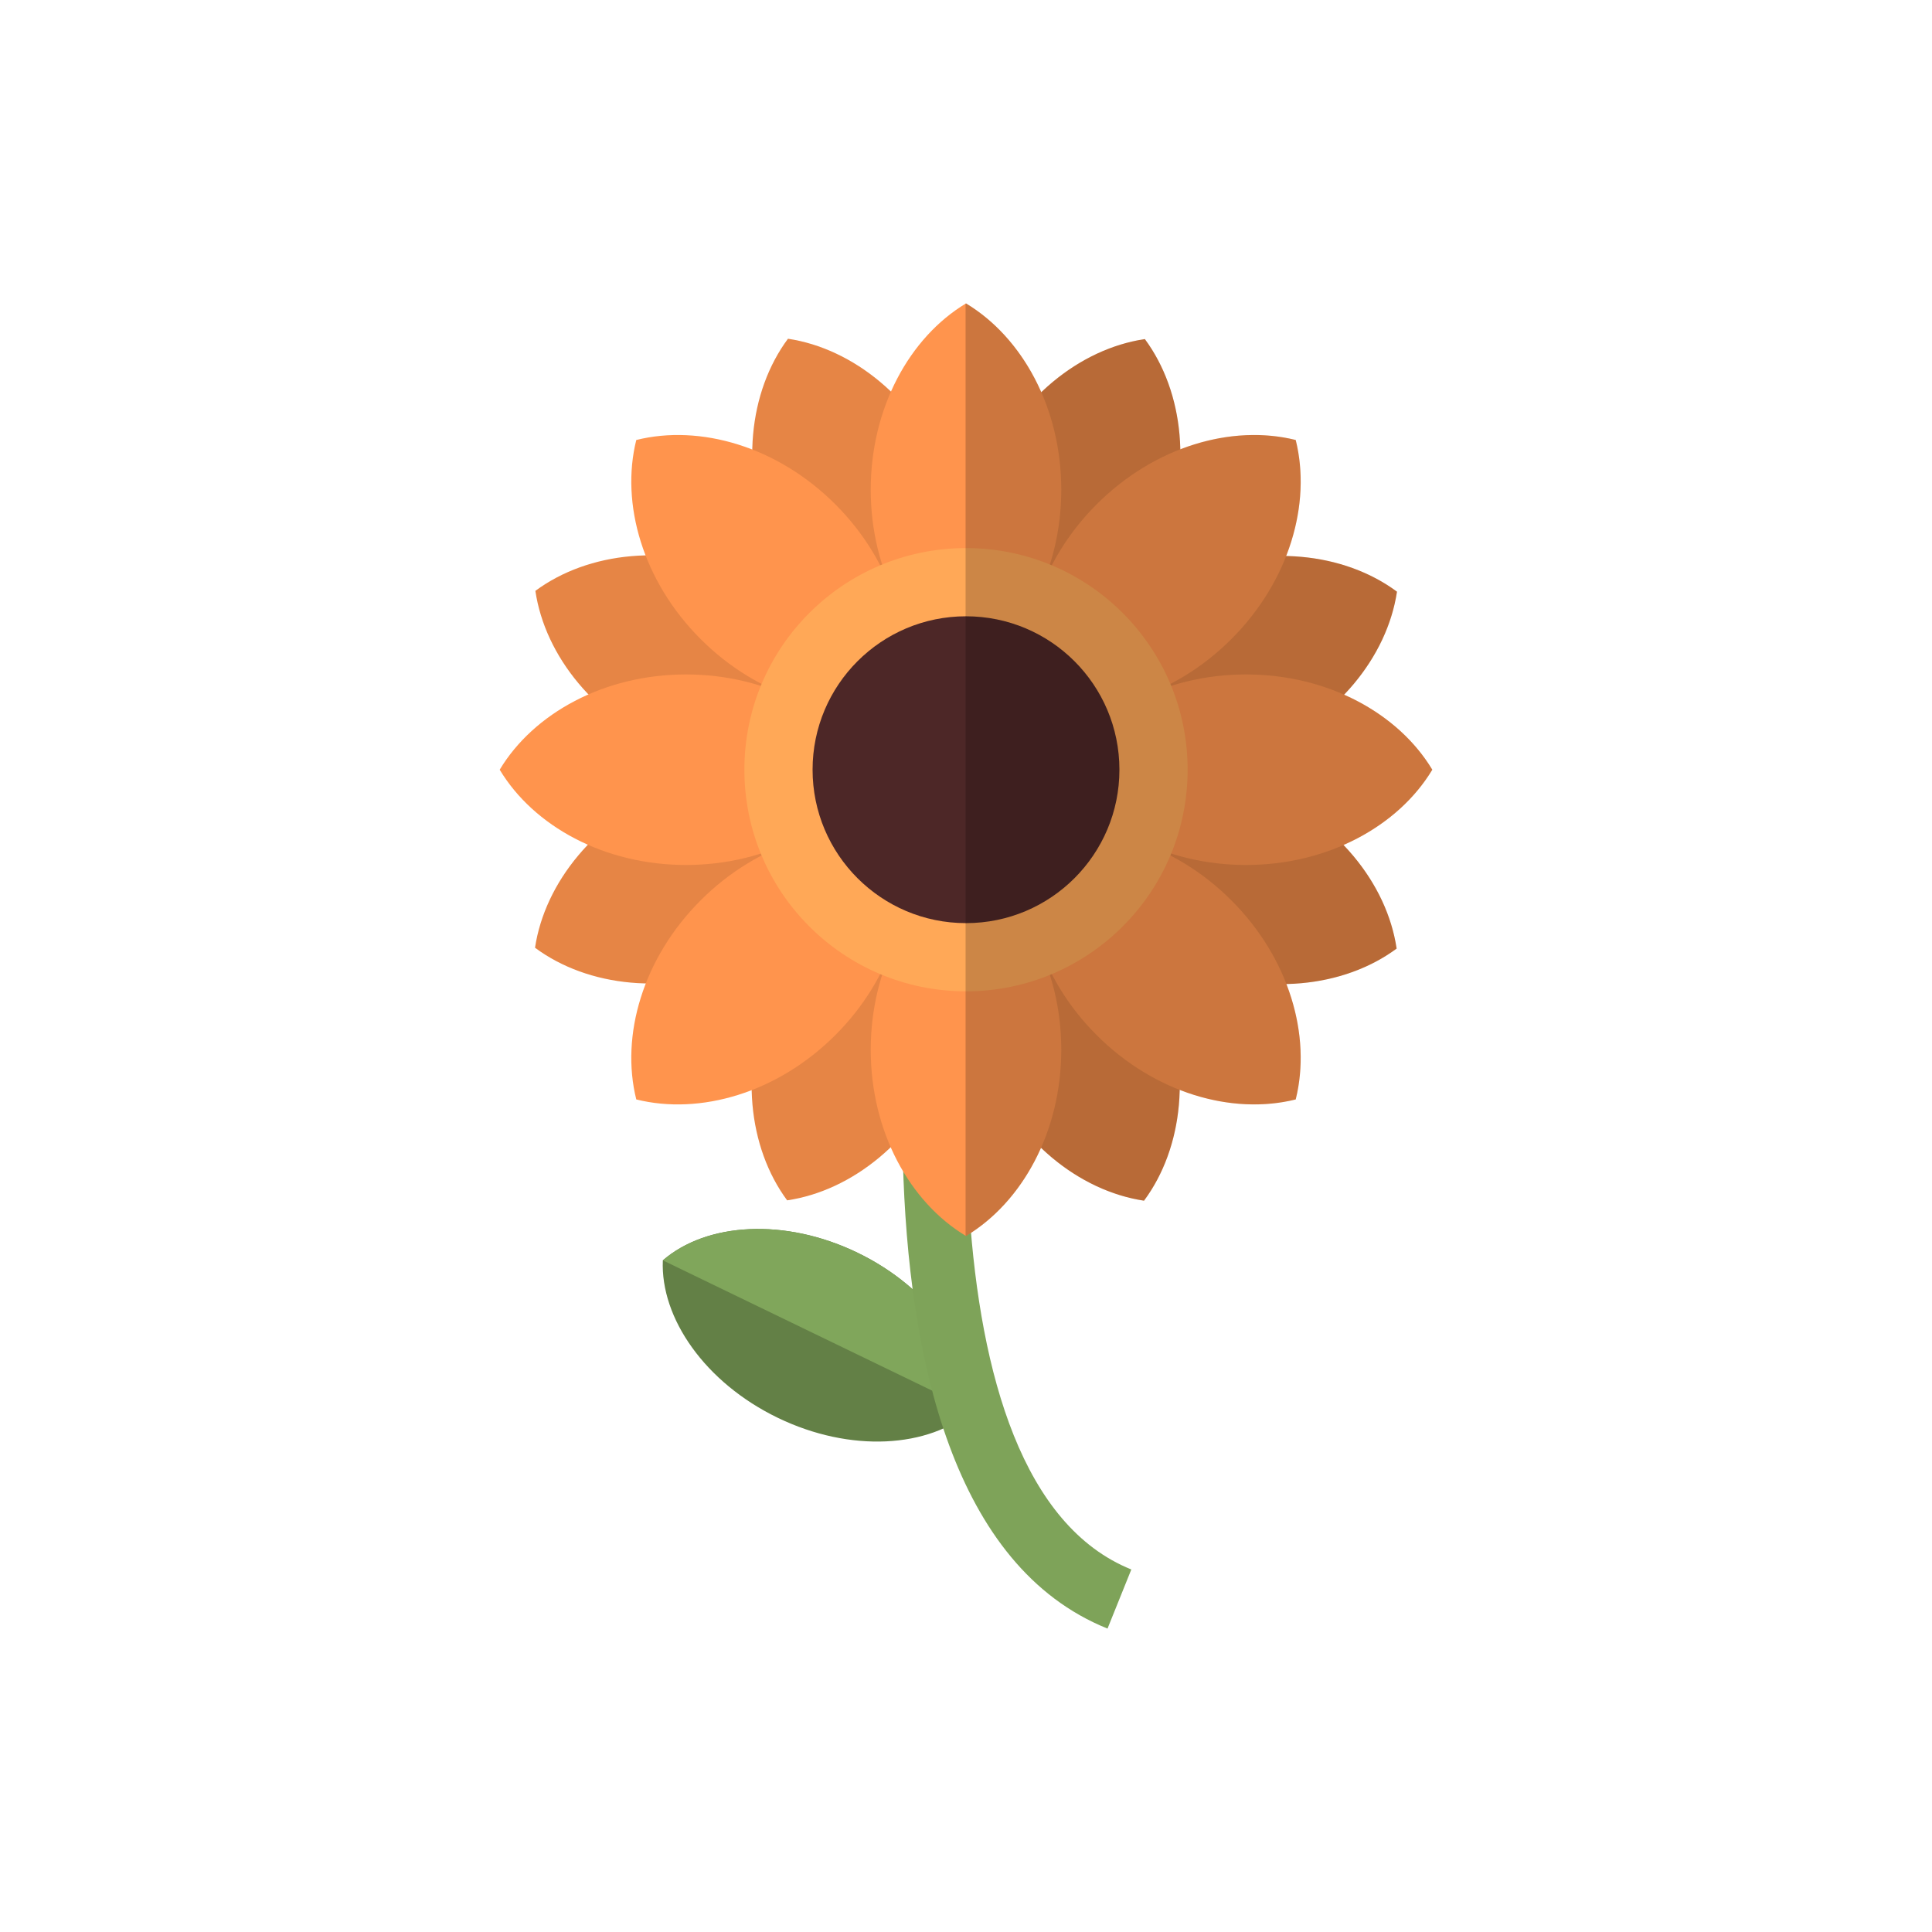 <?xml version="1.0" encoding="utf-8"?>
<!-- Generator: Adobe Illustrator 16.0.0, SVG Export Plug-In . SVG Version: 6.00 Build 0)  -->
<!DOCTYPE svg PUBLIC "-//W3C//DTD SVG 1.1//EN" "http://www.w3.org/Graphics/SVG/1.1/DTD/svg11.dtd">
<svg version="1.1" id="Layer_1" xmlns="http://www.w3.org/2000/svg" xmlns:xlink="http://www.w3.org/1999/xlink" x="0px" y="0px"
	 width="350px" height="350px" viewBox="0 0 350 350" enable-background="new 0 0 350 350" xml:space="preserve">
<g>
	<path fill="#E68545" d="M142.748,61.365c-7.097,9.571-8.726,24.079-3.065,37.784c5.661,13.705,17.055,22.834,28.837,24.605
		c7.097-9.571,8.726-24.079,3.065-37.784C165.924,72.266,154.53,63.138,142.748,61.365z"/>
	<path fill="#E68545" d="M207.401,61.428c-11.784,1.749-23.196,10.856-28.884,24.549c-5.688,13.693-4.086,28.205,2.992,37.79
		c11.785-1.75,23.196-10.857,28.884-24.551C216.082,85.524,214.481,71.011,207.401,61.428z"/>
	<path fill="#E68545" d="M253.076,107.189c-9.572-7.097-24.079-8.727-37.783-3.064c-13.705,5.661-22.834,17.054-24.605,28.836
		c9.57,7.097,24.078,8.727,37.783,3.066C242.174,130.364,251.303,118.971,253.076,107.189z"/>
	<path fill="#E68545" d="M253.014,171.844c-1.751-11.785-10.856-23.196-24.551-28.884c-13.692-5.688-28.205-4.086-37.788,2.992
		c1.75,11.785,10.855,23.196,24.55,28.884C228.917,180.523,243.43,178.921,253.014,171.844z"/>
	<path fill="#E68545" d="M207.25,217.517c7.099-9.571,8.729-24.079,3.066-37.783c-5.66-13.703-17.054-22.833-28.836-24.604
		c-7.097,9.569-8.727,24.079-3.066,37.783C184.076,206.615,195.469,215.745,207.25,217.517z"/>
	<path fill="#E68545" d="M142.598,217.455c11.786-1.75,23.196-10.857,28.884-24.551s4.086-28.205-2.992-37.788
		c-11.785,1.749-23.196,10.856-28.884,24.549C133.918,193.358,135.519,207.87,142.598,217.455z"/>
	<path fill="#E68545" d="M96.924,171.692c9.571,7.097,24.08,8.727,37.783,3.066c13.704-5.661,22.833-17.056,24.604-28.837
		c-9.569-7.095-24.078-8.725-37.782-3.064S98.696,159.911,96.924,171.692z"/>
	<path fill="#E68545" d="M96.987,107.039c1.748,11.785,10.855,23.196,24.549,28.884c13.693,5.687,28.204,4.086,37.789-2.994
		c-1.75-11.785-10.856-23.196-24.55-28.882C121.083,98.359,106.57,99.96,96.987,107.039z"/>
	<path fill="#638046" d="M120.079,228.324c-0.458,10.467,7.647,22.147,20.818,28.52c13.172,6.373,27.36,5.48,35.284-1.375
		c0.458-10.468-7.646-22.147-20.818-28.521C142.191,220.574,128.003,221.468,120.079,228.324z"/>
	<path fill="#80A65B" d="M120.079,228.324l56.103,27.145c0.458-10.468-7.646-22.147-20.818-28.521
		C142.191,220.574,128.003,221.468,120.079,228.324z"/>
	<g>
		<path fill="#7EA359" d="M200.638,295.033c-56.074-22.584-32.346-151.204-31.309-156.67l11.34,2.153
			c-6.563,34.635-14.999,127.988,24.281,143.809L200.638,295.033z"/>
	</g>
	<path fill="#FF944D" d="M175,54.967c-10.214,6.136-17.258,18.922-17.258,33.751c0,14.827,7.044,27.613,17.258,33.749
		c10.214-6.136,17.258-18.922,17.258-33.749C192.258,73.889,185.214,61.103,175,54.967z"/>
	<path fill="#FF944D" d="M234.731,79.709c-11.561-2.884-25.584,1.177-36.067,11.661c-10.484,10.485-14.546,24.509-11.663,36.068
		c11.562,2.884,25.585-1.177,36.07-11.661C233.555,105.292,237.616,91.269,234.731,79.709z"/>
	<path fill="#FF944D" d="M259.475,139.44c-6.136-10.213-18.925-17.257-33.751-17.257c-14.827,0-27.614,7.044-33.75,17.257
		c6.136,10.213,18.923,17.259,33.75,17.259C240.55,156.699,253.339,149.654,259.475,139.44z"/>
	<path fill="#FF944D" d="M234.731,199.174c2.885-11.562-1.177-25.584-11.66-36.068c-10.485-10.485-24.509-14.545-36.07-11.663
		c-2.883,11.561,1.179,25.584,11.663,36.068C209.147,197.997,223.171,202.057,234.731,199.174z"/>
	<path fill="#FF944D" d="M175,223.916c10.214-6.136,17.258-18.924,17.258-33.751c0-14.827-7.044-27.615-17.258-33.751
		c-10.214,6.136-17.258,18.924-17.258,33.751C157.742,204.992,164.786,217.78,175,223.916z"/>
	<path fill="#FF944D" d="M115.268,199.174c11.561,2.883,25.584-1.177,36.068-11.663c10.484-10.483,14.545-24.507,11.661-36.068
		c-11.56-2.882-25.583,1.177-36.068,11.663C116.444,173.589,112.384,187.612,115.268,199.174z"/>
	<path fill="#FF944D" d="M90.525,139.44c6.136,10.213,18.923,17.259,33.751,17.259c14.826,0,27.614-7.045,33.75-17.259
		c-6.136-10.213-18.924-17.257-33.75-17.257C109.448,122.184,96.661,129.228,90.525,139.44z"/>
	<path fill="#FF944D" d="M115.268,79.709c-2.884,11.56,1.177,25.583,11.661,36.068c10.485,10.484,24.509,14.545,36.068,11.661
		c2.884-11.56-1.177-25.583-11.661-36.068C140.852,80.886,126.828,76.825,115.268,79.709z"/>
	<circle fill="#FFA857" cx="175" cy="139.44" r="40.148"/>
	<circle fill="#4D2727" cx="175" cy="139.44" r="27.794"/>
	<path opacity="0.2" d="M259.475,139.44c-3.475-5.78-9.078-10.542-15.978-13.59c5.212-5.451,8.574-11.993,9.579-18.662
		c-5.446-4.037-12.494-6.298-20.079-6.461c2.761-7.066,3.376-14.442,1.734-21.019c-6.543-1.633-13.873-1.036-20.907,1.686
		c-0.168-7.538-2.416-14.543-6.423-19.967c-6.705,0.995-13.287,4.379-18.764,9.628c-3.048-6.949-7.827-12.598-13.638-16.089
		c-0.025,0.015-0.049,0.032-0.073,0.048v168.853c0.024,0.014,0.048,0.032,0.073,0.048c5.78-3.474,10.542-9.079,13.591-15.977
		c5.451,5.211,11.992,8.573,18.659,9.577c4.039-5.445,6.3-12.492,6.461-20.077c7.068,2.76,14.442,3.374,21.021,1.734
		c1.632-6.543,1.036-13.875-1.686-20.908c7.538-0.169,14.542-2.417,19.968-6.422c-0.997-6.706-4.379-13.288-9.629-18.766
		C250.334,150.032,255.982,145.252,259.475,139.44z"/>
</g>
</svg>
